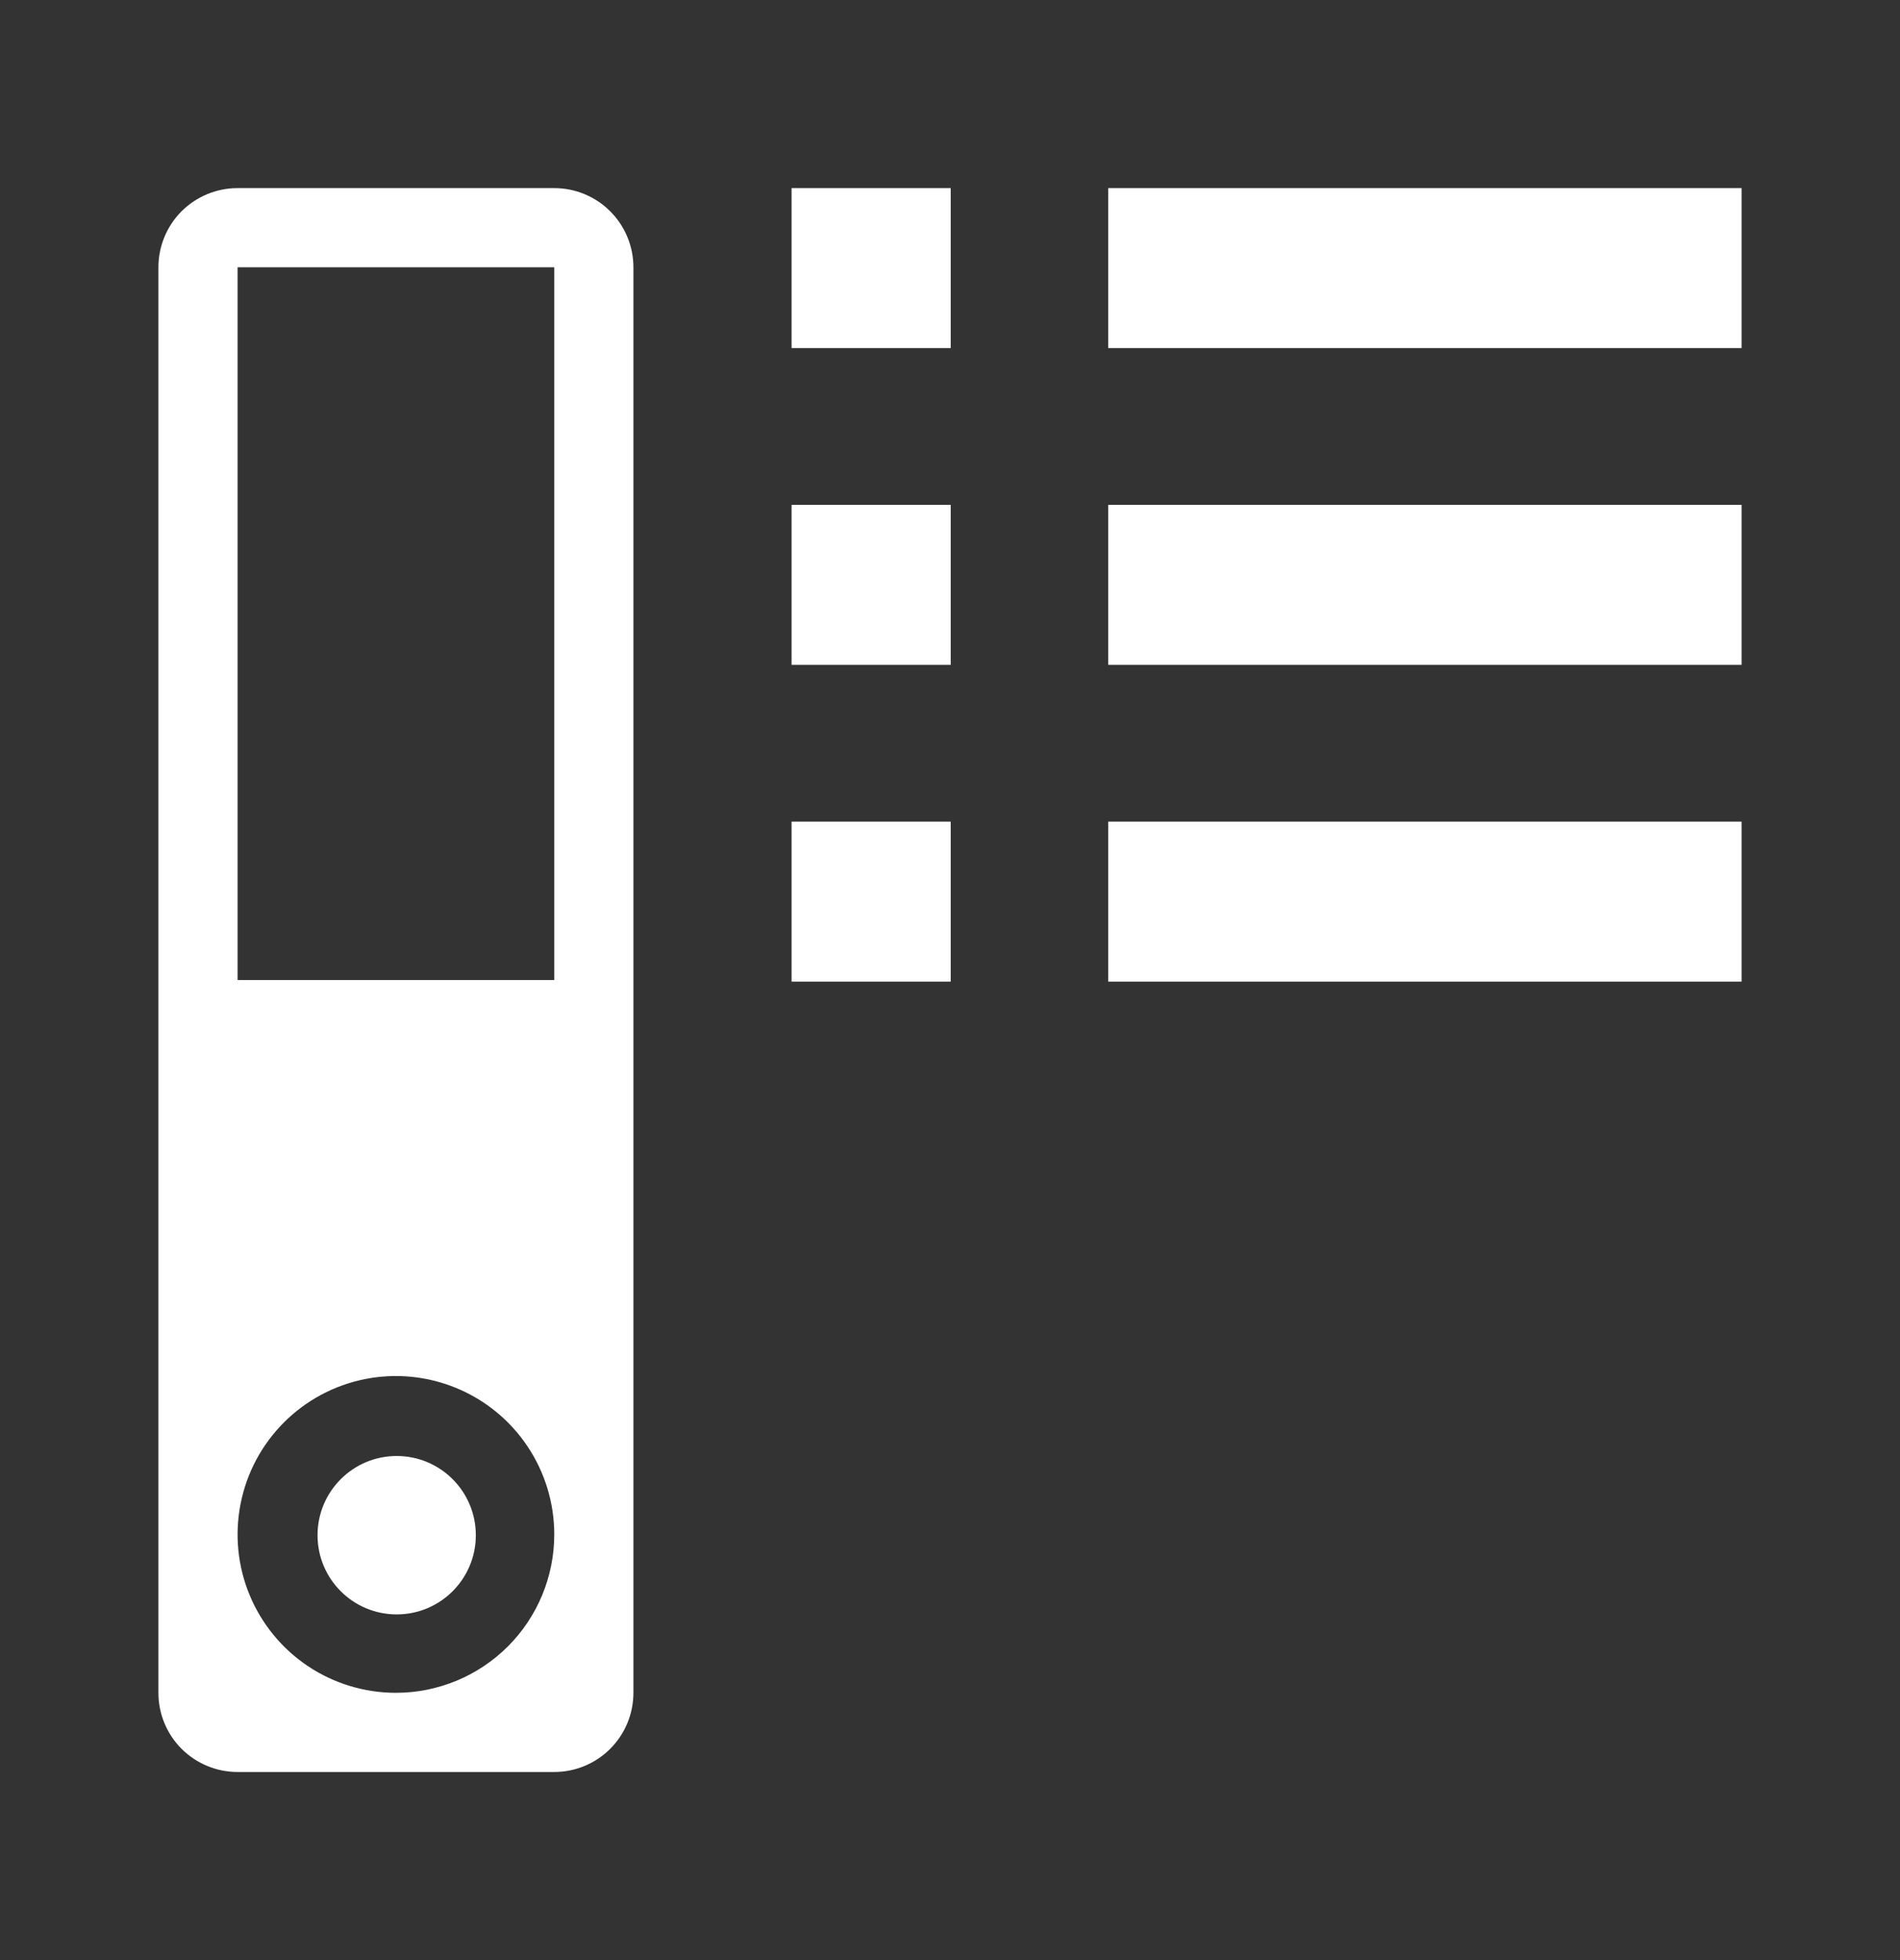 <svg width="32" height="33" viewBox="0 0 32 33" fill="none" xmlns="http://www.w3.org/2000/svg">
<rect x="0" y="0" width="32" height="33" fill="#333333" stroke="none"/>
<path d="M9.335 3.167H4.001C3.648 3.167 3.309 3.307 3.058 3.557C2.808 3.807 2.668 4.146 2.668 4.5V28.5C2.668 28.854 2.808 29.193 3.058 29.443C3.309 29.693 3.648 29.833 4.001 29.833H9.335C9.688 29.833 10.027 29.693 10.277 29.443C10.527 29.193 10.668 28.854 10.668 28.5V4.5C10.668 4.146 10.527 3.807 10.277 3.557C10.027 3.307 9.688 3.167 9.335 3.167ZM6.668 28.5C6.141 28.5 5.625 28.344 5.186 28.051C4.748 27.758 4.406 27.341 4.204 26.854C4.002 26.367 3.95 25.831 4.053 25.313C4.155 24.796 4.409 24.321 4.782 23.948C5.155 23.575 5.63 23.321 6.148 23.218C6.665 23.115 7.201 23.168 7.688 23.37C8.176 23.572 8.592 23.913 8.885 24.352C9.178 24.79 9.335 25.306 9.335 25.833C9.335 26.541 9.054 27.219 8.554 27.719C8.053 28.219 7.375 28.5 6.668 28.5ZM9.335 16.5H4.001V4.5H9.335V16.5Z" fill="white"/>
<path d="M6.681 27.18C7.417 27.18 8.014 26.583 8.014 25.847C8.014 25.11 7.417 24.513 6.681 24.513C5.945 24.513 5.348 25.11 5.348 25.847C5.348 26.583 5.945 27.18 6.681 27.18Z" fill="white"/>
<path d="M18.665 3.167H29.332V5.86H18.665V3.167ZM13.332 3.167H16.012V5.86H13.332V3.167ZM18.665 8.5H29.332V11.193H18.665V8.5ZM13.332 8.5H16.012V11.193H13.332V8.5ZM18.665 13.833H29.332V16.527H18.665V13.833ZM13.332 13.833H16.012V16.527H13.332V13.833Z" fill="white"/>
</svg>
